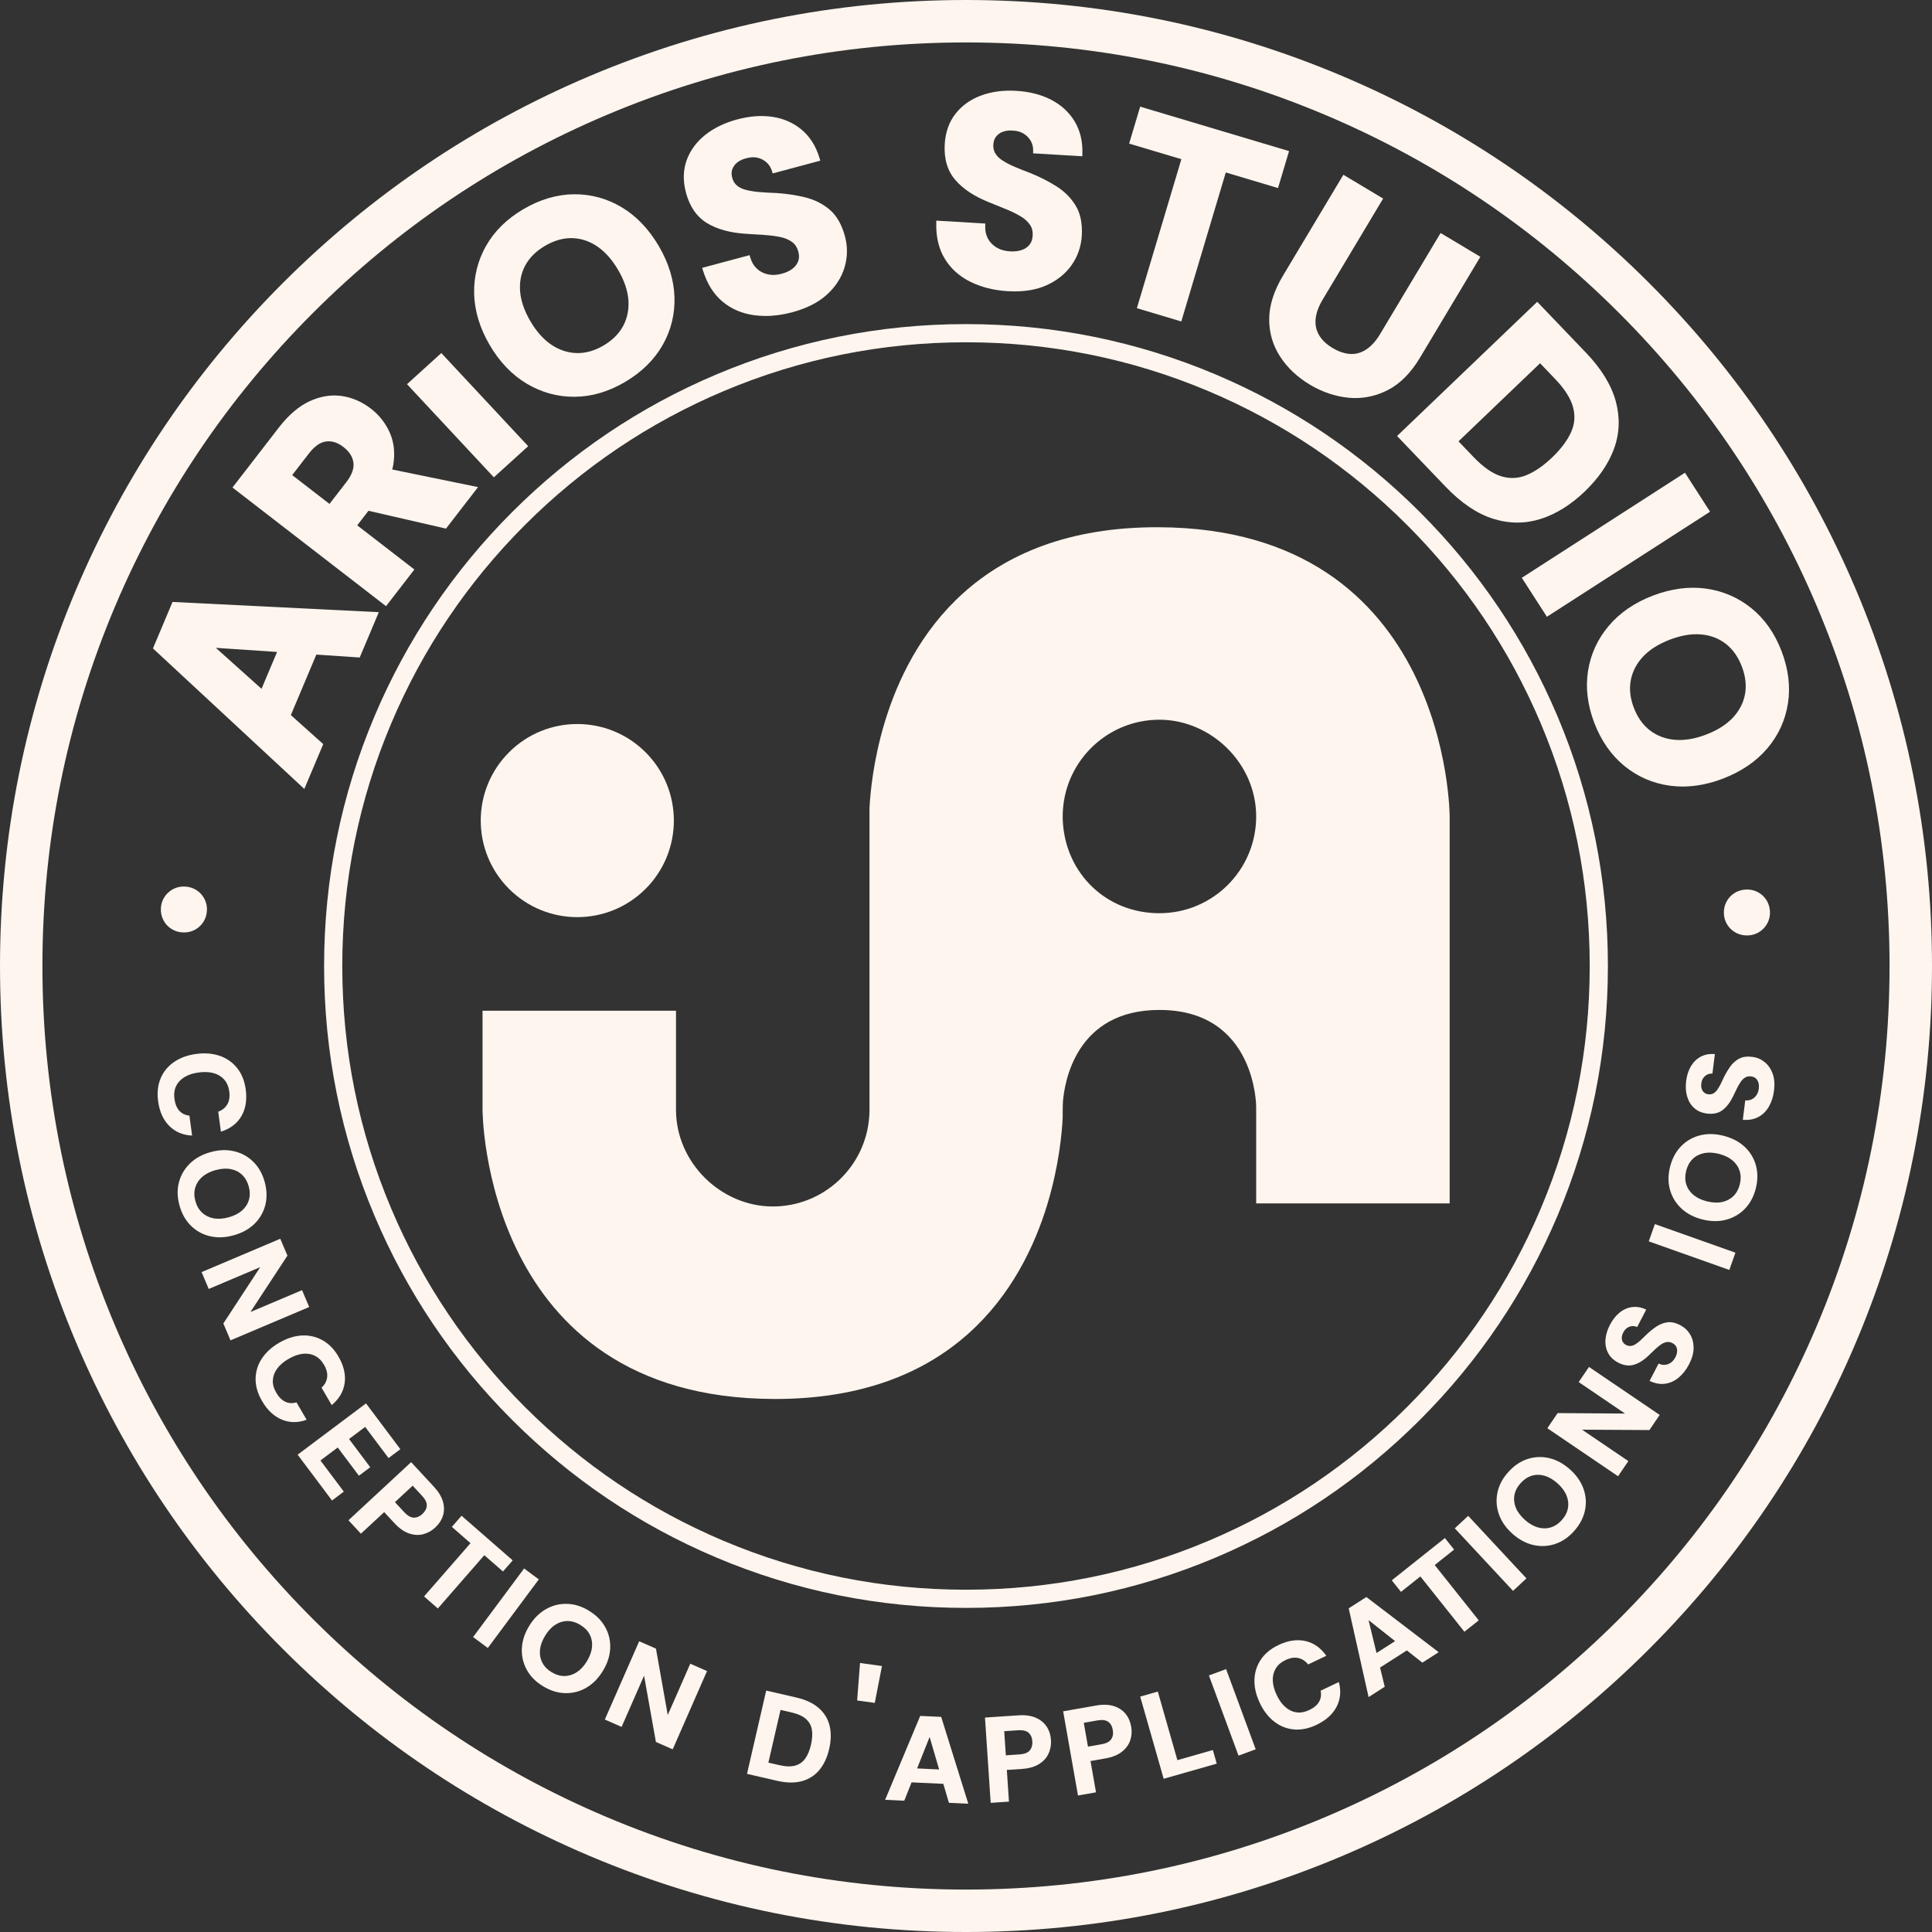 <?xml version="1.0" encoding="UTF-8"?>
<svg id="Calque_1" data-name="Calque 1" xmlns="http://www.w3.org/2000/svg" viewBox="0 0 1080 1080">
  <rect x="0" y="0" width="1080" height="1080" fill="#333333" stroke="none"/>
  <defs>
    <style>
      .cls-1 {
        fill: #fdf5ee;
      }
    </style>
  </defs>
  <path class="cls-1" d="M585.59,672.81c6.45-21.41,8.06-39.77,8.46-47.94,0,0,0-7.19.13-8.84.83-10.82,7.07-51.46,53.95-51.46,54.08,0,54.08,54.08,54.08,54.08v54.07h108.16v-216.3s0-161.15-162.77-161.69c-100.89-.34-138.82,61.87-153.09,109.21-6.45,21.41-8.06,39.78-8.46,47.95v168.46c0,1.22-.04,2.44-.13,3.64-1.87,28.17-25.31,50.44-53.95,50.44s-54.08-24.21-54.08-54.08v-55.34h-108.15v55.34s0,161.15,162.77,161.69c100.89.34,138.82-61.88,153.09-109.22ZM594.18,452.77c1.87-28.17,25.31-50.44,53.95-50.44s54.08,24.21,54.08,54.08-24.21,54.08-54.08,54.08-52.08-22.27-53.95-50.44c-.09-1.2-.13-2.42-.13-3.64s.04-2.44.13-3.64Z"/>
  <circle class="cls-1" cx="322.72" cy="458.71" r="53.98" transform="translate(-229.84 362.55) rotate(-45)"/>
  <path class="cls-1" d="M180.68,415.96l-18.09-16.22,14.25-33.82,24.24,1.63,10.68-25.34-115.31-5.72-10.95,25.98,84.62,78.55,10.57-25.06ZM120.65,362.15l34.23,2.3-8.68,20.6-25.55-22.9Z"/>
  <path class="cls-1" d="M231.65,318.36l-31.96-24.69,6.29-8.14,43.33,9.97,17.93-23.21-47.95-9.83c.22-.86.4-1.72.54-2.56,1.1-6.57.45-12.64-1.93-18.02-2.36-5.34-5.92-9.86-10.55-13.44-4.96-3.83-10.43-6.21-16.26-7.07-5.87-.86-11.92.11-17.99,2.91-6.02,2.78-11.78,7.69-17.13,14.6l-26.01,33.65,85.84,66.33,15.84-20.5ZM163.34,265.58l9.34-12.08c3.13-4.04,6.35-6.31,9.6-6.72,3.29-.42,6.45.59,9.68,3.08,3.31,2.56,5.14,5.41,5.6,8.74.45,3.27-.91,6.97-4.03,11.01l-9.34,12.08-20.84-16.1Z"/>
  <polygon class="cls-1" points="295.26 249.42 246.7 197.36 227.51 214.76 276.07 266.83 295.26 249.42"/>
  <path class="cls-1" d="M273.77,192.93c5.54,9.44,12.52,16.71,20.75,21.59,8.15,4.84,17.01,7.29,26.35,7.29.11,0,.22,0,.33,0,9.45-.06,18.91-2.82,28.1-8.22h0c9.28-5.45,16.37-12.39,21.08-20.63,4.71-8.26,6.95-17.3,6.65-26.86-.29-9.53-3.25-19.16-8.79-28.6-5.54-9.44-12.49-16.71-20.67-21.62-8.2-4.92-17.19-7.36-26.7-7.29-9.5.09-19.01,2.89-28.29,8.33-9.19,5.39-16.22,12.3-20.88,20.53-4.66,8.23-6.9,17.26-6.65,26.85.25,9.56,3.19,19.2,8.73,28.64ZM293.63,148.4c2.33-4.35,6.03-8.04,11-10.95,4.91-2.88,9.83-4.34,14.63-4.34.14,0,.28,0,.42,0,4.92.09,9.64,1.61,14.01,4.53,4.44,2.96,8.41,7.4,11.81,13.19,3.4,5.79,5.33,11.42,5.76,16.74.41,5.25-.54,10.14-2.85,14.52-2.3,4.39-6.03,8.12-11.08,11.08-4.96,2.91-10,4.32-14.95,4.2-4.95-.13-9.68-1.68-14.07-4.6-4.43-2.96-8.41-7.39-11.81-13.19-3.4-5.79-5.34-11.43-5.76-16.74-.41-5.24.55-10.1,2.88-14.45Z"/>
  <path class="cls-1" d="M395.4,124.82c5.64,3.38,12.95,5.36,21.72,5.88,3.73.22,7.34.45,10.74.69,3.28.23,6.26.65,8.86,1.24,2.45.56,4.55,1.51,6.24,2.81,1.61,1.24,2.69,2.94,3.29,5.2.56,2.08.54,3.86-.07,5.44-.62,1.63-1.67,2.98-3.19,4.15-1.57,1.21-3.58,2.15-5.96,2.79-2.82.76-5.44.87-7.8.35-2.34-.52-4.38-1.57-6.07-3.12-1.69-1.55-2.93-3.58-3.68-6.05l-.48-1.57-26.49,7.11.53,1.69c2.27,7.26,5.91,13.03,10.82,17.15,4.91,4.12,10.84,6.68,17.64,7.61,2.11.29,4.27.44,6.46.44,4.78,0,9.75-.69,14.85-2.05h0c8.15-2.19,14.72-5.54,19.52-9.95,4.82-4.43,8.12-9.56,9.8-15.24,1.69-5.69,1.76-11.51.2-17.3-1.77-6.59-4.66-11.62-8.6-14.94-3.87-3.26-8.45-5.55-13.62-6.83-5.02-1.23-10.43-2.04-16.14-2.42-3.38-.11-6.57-.29-9.46-.54-2.81-.24-5.34-.65-7.53-1.2-2.02-.51-3.72-1.34-5.05-2.47-1.28-1.08-2.14-2.48-2.62-4.28-.5-1.88-.47-3.5.11-4.97.6-1.52,1.55-2.75,2.9-3.77,1.39-1.05,3.11-1.81,5.11-2.26l.07-.02c2.22-.59,4.29-.65,6.16-.17,1.92.49,3.52,1.35,4.9,2.61,1.37,1.25,2.32,2.75,2.9,4.58l.49,1.54,26.6-7.14-.51-1.67c-1.94-6.42-5.22-11.64-9.75-15.5-4.52-3.85-9.97-6.3-16.21-7.29-6.16-.97-12.92-.49-20.07,1.43-6.96,1.87-12.95,4.78-17.81,8.66-4.92,3.93-8.41,8.7-10.38,14.2-1.97,5.52-2.09,11.62-.35,18.11,2.11,7.85,6.12,13.59,11.91,17.06Z"/>
  <path class="cls-1" d="M542.56,157.57c6.07,2.99,13.04,4.74,20.73,5.2,1.32.08,2.61.12,3.87.12,6.8,0,12.77-1.14,17.79-3.39,5.97-2.68,10.72-6.5,14.12-11.36,3.4-4.86,5.3-10.36,5.66-16.34.4-6.81-.75-12.5-3.44-16.89-2.64-4.31-6.26-7.94-10.76-10.78-4.37-2.75-9.25-5.23-14.55-7.39-3.19-1.18-6.15-2.35-8.8-3.5-2.59-1.12-4.86-2.3-6.76-3.52-1.75-1.12-3.1-2.45-4.02-3.94-.87-1.43-1.25-3.02-1.13-4.89.12-1.94.66-3.47,1.67-4.68,1.05-1.25,2.34-2.12,3.94-2.66,1.65-.56,3.52-.73,5.56-.52h.07c2.29.14,4.28.74,5.9,1.79,1.66,1.07,2.92,2.39,3.83,4.02.89,1.59,1.33,3.36,1.3,5.26l-.02,1.62,27.49,1.63.05-1.75c.19-6.71-1.28-12.69-4.36-17.79-3.07-5.08-7.47-9.13-13.08-12.04-5.54-2.87-12.1-4.55-19.5-4.99-7.2-.43-13.8.44-19.63,2.59-5.91,2.17-10.73,5.6-14.33,10.19-3.62,4.62-5.65,10.36-6.05,17.08-.48,8.11,1.51,14.83,5.91,19.95,4.28,4.99,10.59,9.18,18.75,12.44,3.42,1.37,6.78,2.73,9.97,4.05,3.04,1.25,5.73,2.59,8.02,3.98,2.15,1.31,3.84,2.87,5.04,4.64,1.13,1.69,1.62,3.64,1.48,5.98-.13,2.15-.71,3.83-1.78,5.14-1.11,1.35-2.53,2.31-4.34,2.93-1.88.65-4.08.91-6.54.76-2.91-.17-5.44-.89-7.51-2.13-2.06-1.23-3.66-2.87-4.78-4.88-1.11-2-1.65-4.32-1.58-6.91l.04-1.64-27.38-1.62-.03,1.77c-.14,7.61,1.49,14.23,4.85,19.69,3.35,5.45,8.18,9.76,14.34,12.8Z"/>
  <polygon class="cls-1" points="635.52 172.28 660.35 179.7 685.22 96.41 714.42 105.13 720.59 84.47 637.36 59.62 631.19 80.27 660.39 88.99 635.52 172.28"/>
  <path class="cls-1" d="M709.48,178.4c-.02,7.64,2.04,14.69,6.13,20.97,4.04,6.21,9.63,11.48,16.61,15.65,6.97,4.17,14.29,6.63,21.76,7.32,1.22.11,2.44.17,3.65.17,6.25,0,12.31-1.48,18.08-4.42,6.89-3.51,12.96-9.59,18.03-18.08l33.79-56.46-22.23-13.31-33.87,56.59c-2.27,3.79-4.86,6.66-7.7,8.52-2.79,1.83-5.67,2.65-8.8,2.52-3.17-.14-6.56-1.28-10.07-3.38-3.35-2-5.86-4.4-7.48-7.13-1.6-2.7-2.24-5.62-1.94-8.95.3-3.38,1.6-7.02,3.87-10.82l33.87-56.59-22.23-13.31-33.79,56.46c-5.07,8.47-7.65,16.63-7.67,24.24Z"/>
  <path class="cls-1" d="M808.2,272.17c8.68,9.06,17.6,15.06,26.52,17.84,4.53,1.41,9.05,2.11,13.52,2.11s8.75-.68,13.03-2.04c8.55-2.72,16.81-7.86,24.55-15.27,7.81-7.48,13.34-15.54,16.43-23.97,3.12-8.52,3.44-17.45.97-26.54-2.46-9.03-8.03-18.13-16.56-27.04l-27.34-28.55-78.35,75.03,27.23,28.44ZM815.32,246.71l45.59-43.65,8.38,8.75c5.44,5.68,8.84,11.06,10.1,15.99,1.25,4.89.85,9.46-1.23,13.97-2.13,4.62-5.68,9.33-10.57,14.01-4.81,4.61-9.64,7.92-14.34,9.85-4.54,1.86-9.25,2.07-14.01.63-4.86-1.47-10.09-5.1-15.53-10.79l-8.38-8.75Z"/>
  <rect class="cls-1" x="849.09" y="291.61" width="108.48" height="25.91" transform="translate(-21.06 537.53) rotate(-32.78)"/>
  <path class="cls-1" d="M979.11,340.04c-7.35-5.96-15.89-9.66-25.38-10.99-9.47-1.33-19.46-.02-29.69,3.88-10.23,3.91-18.54,9.59-24.72,16.9-6.19,7.32-10.09,15.77-11.59,25.12-1.5,9.33-.33,19.11,3.47,29.07,3.84,10.05,9.52,18.19,16.88,24.19,7.37,6.01,15.91,9.71,25.4,11,2.32.31,4.68.47,7.06.47,7.31,0,14.88-1.48,22.59-4.43,10.22-3.91,18.55-9.57,24.74-16.82,6.21-7.28,10.11-15.73,11.59-25.13,1.48-9.38.29-19.23-3.55-29.28-3.8-9.96-9.46-18.03-16.8-23.98ZM975.47,388.09c-.9,4.84-3.18,9.24-6.78,13.08-3.65,3.89-8.68,7.07-14.96,9.47-6.27,2.4-12.15,3.38-17.46,2.92-5.25-.46-9.91-2.21-13.86-5.2-3.95-3-7.01-7.29-9.1-12.76h0c-2.05-5.38-2.62-10.57-1.67-15.44.94-4.86,3.25-9.28,6.86-13.12,3.65-3.89,8.68-7.07,14.96-9.47,5.27-2.01,10.25-3.03,14.86-3.03.88,0,1.75.04,2.6.11,5.24.46,9.87,2.21,13.77,5.22,3.91,3.02,6.93,7.28,8.99,12.66,2.09,5.47,2.69,10.71,1.79,15.56Z"/>
  <path class="cls-1" d="M109.81,497.58c-1.91-1.23-4.08-1.89-6.5-2-2.35-.1-4.53.37-6.54,1.43-2.01,1.05-3.63,2.54-4.85,4.45-1.23,1.91-1.89,4-1.99,6.29-.11,2.42.37,4.64,1.42,6.65,1.05,2.01,2.54,3.63,4.45,4.85,1.91,1.22,4.04,1.89,6.39,1.99,2.42.11,4.64-.37,6.65-1.42,2.01-1.06,3.63-2.54,4.85-4.45,1.23-1.91,1.89-4.08,2-6.5.1-2.28-.38-4.43-1.43-6.44-1.06-2.01-2.54-3.63-4.45-4.85Z"/>
  <path class="cls-1" d="M105.88,623.63c-2.33-.24-4.21-1.14-5.64-2.72-1.43-1.57-2.34-3.78-2.72-6.62-.37-2.71-.06-5.09.93-7.15.98-2.06,2.55-3.74,4.69-5.04,2.14-1.3,4.77-2.16,7.88-2.58,3.2-.43,6.01-.31,8.42.37,2.41.68,4.38,1.89,5.9,3.61,1.52,1.72,2.46,3.94,2.83,6.64.38,2.84.03,5.22-1.07,7.14-1.1,1.92-2.8,3.31-5.12,4.17l1.51,11.16c5.2-1.62,9.01-4.5,11.43-8.64,2.42-4.14,3.24-9.14,2.44-15-.65-4.78-2.25-8.76-4.82-11.95-2.57-3.19-5.81-5.46-9.74-6.81-3.93-1.35-8.32-1.7-13.19-1.04-4.78.65-8.88,2.14-12.31,4.49-3.43,2.35-5.93,5.39-7.51,9.15-1.58,3.75-2.05,8.01-1.4,12.79.79,5.86,2.88,10.47,6.25,13.83,3.37,3.35,7.62,5.14,12.75,5.37l-1.51-11.16Z"/>
  <path class="cls-1" d="M130.54,690.56c4.7-1.29,8.56-3.4,11.6-6.33,3.04-2.93,5.09-6.43,6.14-10.5,1.05-4.06.95-8.4-.31-13.01-1.25-4.56-3.37-8.31-6.34-11.25-2.98-2.93-6.52-4.9-10.64-5.89-4.12-.99-8.53-.85-13.22.44-4.7,1.29-8.56,3.41-11.6,6.37-3.03,2.96-5.08,6.46-6.14,10.5-1.06,4.04-.97,8.35.29,12.91,1.26,4.61,3.39,8.39,6.37,11.35,2.98,2.96,6.53,4.92,10.64,5.89,4.11.97,8.52.81,13.21-.48ZM109.21,671.35c-.73-2.68-.76-5.17-.07-7.48.69-2.31,1.99-4.31,3.91-5.99,1.92-1.68,4.42-2.95,7.49-3.79,3.07-.84,5.86-1.03,8.37-.56,2.51.47,4.64,1.52,6.39,3.17,1.75,1.64,2.99,3.8,3.73,6.48.75,2.72.79,5.23.12,7.54-.67,2.31-1.96,4.3-3.88,5.98-1.92,1.68-4.42,2.95-7.49,3.79-3.07.84-5.86,1.03-8.37.56-2.51-.47-4.65-1.52-6.42-3.16-1.77-1.64-3.03-3.82-3.78-6.54Z"/>
  <polygon class="cls-1" points="168.85 721.2 140 733.42 160.68 701.9 156.68 692.47 112.69 711.11 116.68 720.54 145.47 708.34 124.85 739.83 128.85 749.26 172.84 730.63 168.85 721.2"/>
  <path class="cls-1" d="M165.73,783.92c-2.24.68-4.32.56-6.25-.34-1.92-.91-3.61-2.59-5.06-5.07-1.38-2.36-2.01-4.68-1.89-6.96.12-2.28.91-4.43,2.39-6.46,1.48-2.02,3.57-3.83,6.29-5.41,2.79-1.63,5.43-2.59,7.92-2.89,2.49-.29,4.77.06,6.83,1.07,2.06,1.01,3.79,2.69,5.16,5.05,1.45,2.48,2.03,4.81,1.76,7-.28,2.19-1.32,4.13-3.12,5.82l5.68,9.72c4.18-3.49,6.59-7.62,7.24-12.37.65-4.75-.52-9.68-3.5-14.79-2.43-4.17-5.45-7.23-9.04-9.18-3.6-1.96-7.46-2.81-11.61-2.55-4.14.26-8.34,1.63-12.58,4.11-4.17,2.43-7.38,5.39-9.64,8.87-2.26,3.48-3.4,7.26-3.42,11.33-.02,4.07,1.19,8.19,3.62,12.35,2.98,5.11,6.68,8.56,11.08,10.37,4.4,1.8,9.01,1.82,13.83.06l-5.68-9.72Z"/>
  <polygon class="cls-1" points="188.79 809.16 200.63 824.94 206.96 820.19 195.12 804.41 204.13 797.65 217.2 815.07 223.81 810.11 204.6 784.51 166.38 813.18 185.59 838.79 192.19 833.83 179.13 816.41 188.79 809.16"/>
  <path class="cls-1" d="M247.61,847.31c.79-2.47.79-5.09,0-7.87-.78-2.78-2.49-5.59-5.12-8.43l-12.67-13.66-35.03,32.49,6.96,7.51,13.01-12.07,5.71,6.16c2.72,2.93,5.48,4.87,8.26,5.79,2.78.93,5.42,1.06,7.91.39,2.49-.66,4.68-1.88,6.59-3.64,2.13-1.98,3.6-4.2,4.38-6.67ZM236.13,846.32c-1.5,1.39-3.11,2.07-4.81,2.04-1.71-.03-3.47-1.03-5.3-3l-5.25-5.66,9.91-9.19,5.25,5.66c1.83,1.97,2.71,3.79,2.64,5.46-.06,1.67-.88,3.23-2.45,4.69Z"/>
  <polygon class="cls-1" points="281.18 878.48 286.61 872.26 258.01 847.31 252.58 853.53 263.02 862.64 237.04 892.42 244.75 899.15 270.73 869.37 281.18 878.48"/>
  <rect class="cls-1" x="258.96" y="893.82" width="47.78" height="10.24" transform="translate(-607.28 589.49) rotate(-53.36)"/>
  <path class="cls-1" d="M338.35,909.62c-2.03-3.68-5.08-6.76-9.16-9.24-4.05-2.46-8.16-3.73-12.34-3.82-4.18-.09-8.11.92-11.78,3.03-3.68,2.11-6.78,5.24-9.3,9.4s-3.88,8.36-4.05,12.59c-.17,4.23.74,8.18,2.75,11.85,2.01,3.67,5.03,6.73,9.08,9.18,4.08,2.48,8.22,3.77,12.42,3.87,4.2.1,8.12-.91,11.78-3.03,3.65-2.12,6.75-5.26,9.27-9.42,2.53-4.16,3.89-8.35,4.08-12.57.19-4.22-.72-8.17-2.75-11.85ZM330.93,920.73c-.24,2.54-1.19,5.18-2.84,7.9-1.65,2.72-3.55,4.78-5.7,6.16-2.15,1.39-4.42,2.09-6.84,2.12-2.41.03-4.82-.69-7.23-2.16-2.37-1.44-4.1-3.24-5.19-5.39-1.09-2.15-1.51-4.5-1.27-7.04.24-2.54,1.19-5.18,2.84-7.9,1.65-2.72,3.55-4.78,5.7-6.16,2.14-1.38,4.42-2.08,6.82-2.09,2.4,0,4.79.71,7.16,2.15,2.41,1.46,4.17,3.26,5.27,5.4,1.1,2.13,1.53,4.47,1.29,7.01Z"/>
  <polygon class="cls-1" points="373.28 958.71 366.68 921.6 357.31 917.48 338.1 961.23 347.48 965.35 360.04 936.72 366.66 973.77 376.04 977.89 395.24 934.14 385.87 930.02 373.28 958.71"/>
  <path class="cls-1" d="M457.77,954.87c-3.1-2.75-7.34-4.74-12.7-5.97l-16.76-3.86-10.73,46.56,16.7,3.85c5.45,1.26,10.17,1.32,14.14.18,3.97-1.14,7.22-3.25,9.73-6.34,2.51-3.09,4.3-6.96,5.37-11.62,1.08-4.7,1.17-8.99.27-12.86-.91-3.87-2.91-7.18-6.01-9.93ZM453.34,975.32c-.7,3.06-1.74,5.59-3.11,7.58-1.37,2-3.23,3.34-5.59,4.04-2.36.7-5.35.62-8.99-.21l-6.12-1.41,6.79-29.47,6.12,1.41c3.64.84,6.36,2.08,8.17,3.74,1.81,1.66,2.9,3.68,3.26,6.07.36,2.39.18,5.14-.53,8.25Z"/>
  <polygon class="cls-1" points="479.15 950.57 489 951.93 493.03 931.32 480.76 929.62 479.15 950.57"/>
  <path class="cls-1" d="M514.41,959.2l-19.62,46.91,10.7.5,4.08-10.26,17.76.83,3.11,10.6,10.84.51-15.15-48.54-11.73-.55ZM512.67,988.57l6.99-17.58,5.32,18.15-12.31-.58Z"/>
  <path class="cls-1" d="M585.08,965.17c-1.42-2.16-3.46-3.81-6.11-4.96-2.65-1.14-5.91-1.59-9.77-1.33l-18.59,1.25,3.19,47.67,10.22-.68-1.19-17.71,8.38-.56c3.99-.27,7.23-1.19,9.7-2.77,2.47-1.58,4.23-3.54,5.28-5.9,1.05-2.35,1.49-4.82,1.32-7.41-.19-2.91-1-5.44-2.42-7.6ZM575.64,978.49c-1.1,1.31-2.99,2.05-5.67,2.23l-7.7.52-.9-13.49,7.7-.52c2.68-.18,4.65.28,5.91,1.38,1.26,1.1,1.96,2.72,2.1,4.85.14,2.04-.34,3.72-1.44,5.02Z"/>
  <path class="cls-1" d="M629.13,957.96c-1.65-2-3.85-3.42-6.61-4.28-2.76-.85-6.05-.94-9.86-.27l-18.35,3.23,8.29,47.06,10.08-1.78-3.08-17.48,8.27-1.46c3.94-.69,7.06-1.96,9.35-3.8,2.29-1.83,3.83-3.98,4.62-6.43.79-2.45.96-4.95.51-7.51-.51-2.87-1.58-5.3-3.23-7.3ZM621.18,972.22c-.95,1.42-2.75,2.36-5.39,2.82l-7.6,1.34-2.35-13.31,7.6-1.34c2.64-.47,4.65-.22,6.02.74,1.37.96,2.24,2.49,2.61,4.6.35,2.02.06,3.73-.9,5.15Z"/>
  <polygon class="cls-1" points="658.17 983.93 647.23 945.6 637.38 948.41 650.5 994.35 680.17 985.89 677.99 978.27 658.17 983.93"/>
  <rect class="cls-1" x="683.7" y="933.41" width="10.24" height="47.78" transform="translate(-288.83 297.68) rotate(-20.26)"/>
  <path class="cls-1" d="M738.23,945.11c.48,2.29.19,4.36-.87,6.2-1.06,1.84-2.89,3.38-5.48,4.61-2.47,1.17-4.83,1.61-7.09,1.3-2.26-.31-4.34-1.29-6.23-2.93-1.89-1.64-3.51-3.89-4.86-6.72-1.39-2.92-2.12-5.63-2.21-8.13-.08-2.5.47-4.74,1.64-6.72,1.18-1.97,3-3.54,5.47-4.72,2.59-1.23,4.96-1.62,7.12-1.16,2.16.46,4,1.66,5.53,3.6l10.17-4.84c-3.13-4.46-7.03-7.21-11.71-8.26-4.68-1.05-9.69-.3-15.03,2.24-4.36,2.07-7.66,4.82-9.92,8.23-2.26,3.42-3.43,7.2-3.52,11.35-.09,4.15.92,8.44,3.03,12.88,2.07,4.36,4.75,7.81,8.03,10.36,3.28,2.55,6.94,4,11,4.37,4.05.37,8.26-.49,12.61-2.56,5.34-2.54,9.1-5.93,11.27-10.16,2.17-4.23,2.58-8.82,1.23-13.78l-10.17,4.84Z"/>
  <path class="cls-1" d="M753.93,899.07l11.12,49.62,9.02-5.78-2.6-10.73,14.97-9.59,8.66,6.85,9.14-5.85-40.43-30.84-9.89,6.33ZM779.87,917.39l-10.38,6.65-4.46-18.38,14.84,11.73Z"/>
  <polygon class="cls-1" points="812.85 866.24 807.71 859.77 778.01 883.41 783.15 889.87 794 881.24 818.61 912.16 826.62 905.79 802.01 874.86 812.85 866.24"/>
  <rect class="cls-1" x="828.15" y="844.4" width="10.24" height="47.78" transform="translate(-368.29 800.97) rotate(-42.97)"/>
  <path class="cls-1" d="M877.57,821.37c-3.64-3.24-7.51-5.33-11.63-6.29-4.12-.95-8.17-.77-12.15.56-3.98,1.33-7.56,3.77-10.74,7.34-3.15,3.53-5.14,7.35-5.98,11.44-.84,4.09-.56,8.14.85,12.13,1.41,4,3.93,7.61,7.57,10.85,3.64,3.24,7.52,5.33,11.65,6.26,4.13.94,8.18.75,12.15-.56,3.97-1.31,7.53-3.73,10.67-7.27,3.18-3.57,5.2-7.41,6.05-11.52.86-4.11.58-8.15-.85-12.13-1.42-3.98-3.95-7.59-7.59-10.83ZM876.5,842.99c-.41,2.38-1.55,4.62-3.43,6.73-1.85,2.07-3.93,3.45-6.24,4.13-2.31.68-4.7.67-7.16-.02-2.46-.7-4.88-2.1-7.25-4.22-2.38-2.12-4.06-4.36-5.03-6.72-.97-2.36-1.25-4.72-.82-7.08.43-2.36,1.56-4.58,3.41-6.65,1.88-2.11,3.96-3.51,6.26-4.21,2.3-.7,4.67-.7,7.13,0,2.46.7,4.88,2.1,7.25,4.22,2.38,2.12,4.06,4.36,5.03,6.72.97,2.36,1.26,4.73.85,7.11Z"/>
  <polygon class="cls-1" points="882.49 772.59 908.41 790.19 870.72 789.92 864.97 798.39 904.5 825.23 910.25 816.76 884.39 799.2 922.02 799.42 927.78 790.95 888.25 764.12 882.49 772.59"/>
  <path class="cls-1" d="M939.34,740.8c-2.62-1.37-5.02-1.91-7.19-1.63-2.17.28-4.22,1.06-6.15,2.34-1.92,1.28-3.81,2.8-5.65,4.56-1.1,1.12-2.14,2.13-3.12,3.03-.98.9-1.92,1.64-2.82,2.23-.89.59-1.8.94-2.7,1.05-.91.12-1.81-.05-2.69-.52-.93-.48-1.58-1.12-1.97-1.91-.38-.79-.53-1.64-.45-2.54.09-.9.39-1.81.92-2.72.55-1.05,1.25-1.85,2.1-2.41.85-.56,1.76-.88,2.73-.96.97-.08,1.91.08,2.82.51l5.08-9.75c-2.62-1.26-5.21-1.74-7.76-1.43-2.55.31-4.9,1.32-7.04,3.03-2.14,1.7-3.97,4.01-5.49,6.92-1.47,2.83-2.3,5.6-2.49,8.32-.19,2.72.31,5.2,1.48,7.43,1.17,2.23,3.05,4.01,5.63,5.36,3.11,1.62,6.04,2.02,8.8,1.2,2.76-.82,5.54-2.58,8.33-5.28,1.24-1.2,2.42-2.33,3.54-3.39,1.12-1.06,2.2-1.95,3.24-2.66,1.04-.72,2.1-1.17,3.17-1.35,1.07-.18,2.15,0,3.24.57,1.01.53,1.72,1.2,2.13,2.04.41.83.58,1.75.49,2.76-.09,1.01-.42,2.05-.98,3.14-.67,1.29-1.51,2.29-2.52,3-1.01.71-2.1,1.11-3.29,1.21-1.18.1-2.37-.13-3.56-.7l-5.05,9.69c3.01,1.41,5.89,1.94,8.64,1.58,2.75-.36,5.28-1.49,7.58-3.4,2.3-1.91,4.24-4.37,5.82-7.4,1.72-3.31,2.58-6.39,2.58-9.24,0-2.85-.66-5.37-1.98-7.57-1.32-2.2-3.13-3.9-5.43-5.1Z"/>
  <rect class="cls-1" x="940.72" y="673.13" width="10.24" height="47.78" transform="translate(-27.22 1355.5) rotate(-70.47)"/>
  <path class="cls-1" d="M975.15,640.97c-3.1-2.87-7.02-4.89-11.74-6.08-4.72-1.19-9.13-1.25-13.22-.19-4.09,1.06-7.59,3.1-10.51,6.12-2.92,3.02-4.96,6.85-6.12,11.48-1.15,4.59-1.15,8.89,0,12.91,1.15,4.02,3.27,7.47,6.37,10.36,3.1,2.89,7.01,4.93,11.73,6.11,4.72,1.19,9.13,1.24,13.23.16,4.1-1.08,7.6-3.12,10.51-6.12,2.91-3,4.94-6.79,6.1-11.38,1.16-4.63,1.17-8.97.03-13.01-1.14-4.04-3.27-7.49-6.37-10.36ZM972.56,662.1c-.68,2.69-1.88,4.88-3.62,6.55-1.73,1.68-3.85,2.77-6.35,3.3-2.5.52-5.3.39-8.39-.38-3.09-.78-5.61-1.98-7.57-3.63-1.96-1.64-3.29-3.61-4.01-5.9-.71-2.29-.73-4.78-.06-7.48.69-2.74,1.89-4.94,3.6-6.63,1.71-1.68,3.82-2.78,6.32-3.3,2.5-.52,5.3-.39,8.38.38,3.09.78,5.61,1.99,7.57,3.63,1.96,1.64,3.31,3.61,4.04,5.91.74,2.3.76,4.81.07,7.55Z"/>
  <path class="cls-1" d="M986.42,593.68c-2-1.6-4.29-2.57-6.86-2.89-2.93-.37-5.37-.04-7.31.98-1.94,1.02-3.59,2.46-4.95,4.33-1.36,1.87-2.59,3.95-3.71,6.24-.64,1.43-1.26,2.74-1.87,3.93-.61,1.19-1.23,2.21-1.86,3.07-.63.86-1.36,1.5-2.17,1.93-.81.43-1.71.58-2.71.45-1.04-.13-1.88-.5-2.51-1.11-.63-.61-1.07-1.35-1.3-2.23-.23-.88-.26-1.83-.09-2.87.15-1.17.52-2.17,1.13-2.99.61-.82,1.35-1.44,2.23-1.85.88-.42,1.82-.59,2.81-.51l1.37-10.9c-2.9-.27-5.49.18-7.77,1.37-2.28,1.18-4.13,2.95-5.55,5.29-1.42,2.35-2.33,5.14-2.74,8.39-.4,3.16-.21,6.05.57,8.67.77,2.62,2.1,4.77,3.97,6.45,1.88,1.68,4.26,2.7,7.15,3.06,3.48.44,6.37-.21,8.67-1.94,2.3-1.73,4.29-4.35,5.97-7.85.75-1.56,1.46-3.03,2.13-4.41.68-1.38,1.38-2.59,2.1-3.62.73-1.03,1.56-1.82,2.5-2.37.94-.55,2.02-.74,3.24-.59,1.13.14,2.03.53,2.71,1.16.68.63,1.15,1.44,1.42,2.41.27.97.33,2.07.17,3.29-.18,1.45-.62,2.67-1.32,3.69-.7,1.01-1.59,1.77-2.66,2.28-1.07.51-2.27.7-3.58.58l-1.36,10.84c3.31.28,6.2-.23,8.65-1.53,2.46-1.3,4.43-3.24,5.92-5.83,1.49-2.59,2.45-5.57,2.88-8.96.46-3.7.2-6.89-.8-9.56-1-2.67-2.49-4.81-4.49-6.41Z"/>
  <path class="cls-1" d="M970.46,521.46c2.01,1.06,4.22,1.54,6.65,1.45,2.35-.09,4.49-.75,6.4-1.97,1.92-1.22,3.4-2.83,4.47-4.84,1.06-2.01,1.55-4.15,1.45-6.43-.1-2.42-.76-4.59-1.97-6.51-1.22-1.91-2.83-3.4-4.84-4.46-2.01-1.06-4.19-1.55-6.54-1.45-2.42.1-4.59.76-6.51,1.98-1.91,1.22-3.4,2.83-4.46,4.84-1.06,2.01-1.54,4.22-1.45,6.65.09,2.28.75,4.38,1.97,6.29,1.22,1.92,2.83,3.4,4.84,4.46Z"/>
  <path class="cls-1" d="M1037.56,329.8c-27.2-64.3-66.13-122.05-115.72-171.64-49.59-49.59-107.34-88.52-171.64-115.72C683.61,14.28,612.89,0,540,0s-143.61,14.28-210.2,42.44c-64.3,27.2-122.05,66.13-171.64,115.72-49.59,49.59-88.52,107.34-115.72,171.64C14.28,396.39,0,467.11,0,540s14.28,143.61,42.44,210.2c27.2,64.3,66.13,122.05,115.72,171.64,49.59,49.59,107.34,88.52,171.64,115.72,66.58,28.16,137.3,42.44,210.2,42.44s143.61-14.28,210.2-42.44c64.3-27.2,122.05-66.13,171.64-115.72,49.59-49.59,88.52-107.34,115.72-171.64,28.16-66.58,42.44-137.3,42.44-210.2s-14.28-143.61-42.44-210.2ZM1015.7,740.95c-26,61.48-63.23,116.69-110.65,164.11-47.42,47.42-102.63,84.64-164.11,110.65-63.64,26.92-131.25,40.57-200.95,40.57s-137.31-13.65-200.95-40.57c-61.48-26-116.69-63.23-164.11-110.65s-84.64-102.63-110.65-164.11c-26.92-63.64-40.57-131.25-40.57-200.95s13.65-137.31,40.57-200.95c26-61.48,63.23-116.69,110.65-164.11s102.63-84.64,164.11-110.65c63.64-26.92,131.25-40.57,200.95-40.57s137.31,13.65,200.95,40.57c61.48,26,116.69,63.23,164.11,110.65,47.42,47.42,84.64,102.63,110.65,164.11,26.92,63.64,40.57,131.25,40.57,200.95s-13.65,137.31-40.57,200.95Z"/>
  <path class="cls-1" d="M679.67,870.63c42.73-18.07,81.1-43.95,114.06-76.9,32.95-32.95,58.82-71.33,76.9-114.06,18.71-44.24,28.2-91.23,28.2-139.67s-9.49-95.43-28.2-139.67c-18.07-42.73-43.95-81.1-76.9-114.06-32.95-32.95-71.33-58.82-114.06-76.9-44.24-18.71-91.23-28.2-139.67-28.2s-95.43,9.49-139.67,28.2c-42.73,18.07-81.1,43.95-114.06,76.9-32.95,32.95-58.82,71.33-76.9,114.06-18.71,44.24-28.2,91.23-28.2,139.67s9.49,95.43,28.2,139.67c18.07,42.73,43.94,81.1,76.9,114.06,32.95,32.95,71.33,58.82,114.06,76.9,44.24,18.71,91.23,28.2,139.67,28.2s95.43-9.49,139.67-28.2ZM293.46,786.54c-32.02-32.02-57.16-69.31-74.72-110.83-18.18-42.98-27.4-88.64-27.4-135.71s9.22-92.73,27.4-135.71c17.56-41.52,42.7-78.8,74.72-110.83,32.02-32.02,69.31-57.16,110.83-74.72,42.98-18.18,88.64-27.4,135.71-27.4s92.73,9.22,135.71,27.4c41.52,17.56,78.8,42.7,110.83,74.72,32.02,32.02,57.16,69.31,74.72,110.83,18.18,42.98,27.4,88.64,27.4,135.71s-9.22,92.73-27.4,135.71c-17.56,41.52-42.7,78.8-74.72,110.83-32.02,32.02-69.31,57.16-110.83,74.72-42.98,18.18-88.64,27.4-135.71,27.4s-92.73-9.22-135.71-27.4c-41.52-17.56-78.8-42.7-110.83-74.72Z"/>
</svg>
